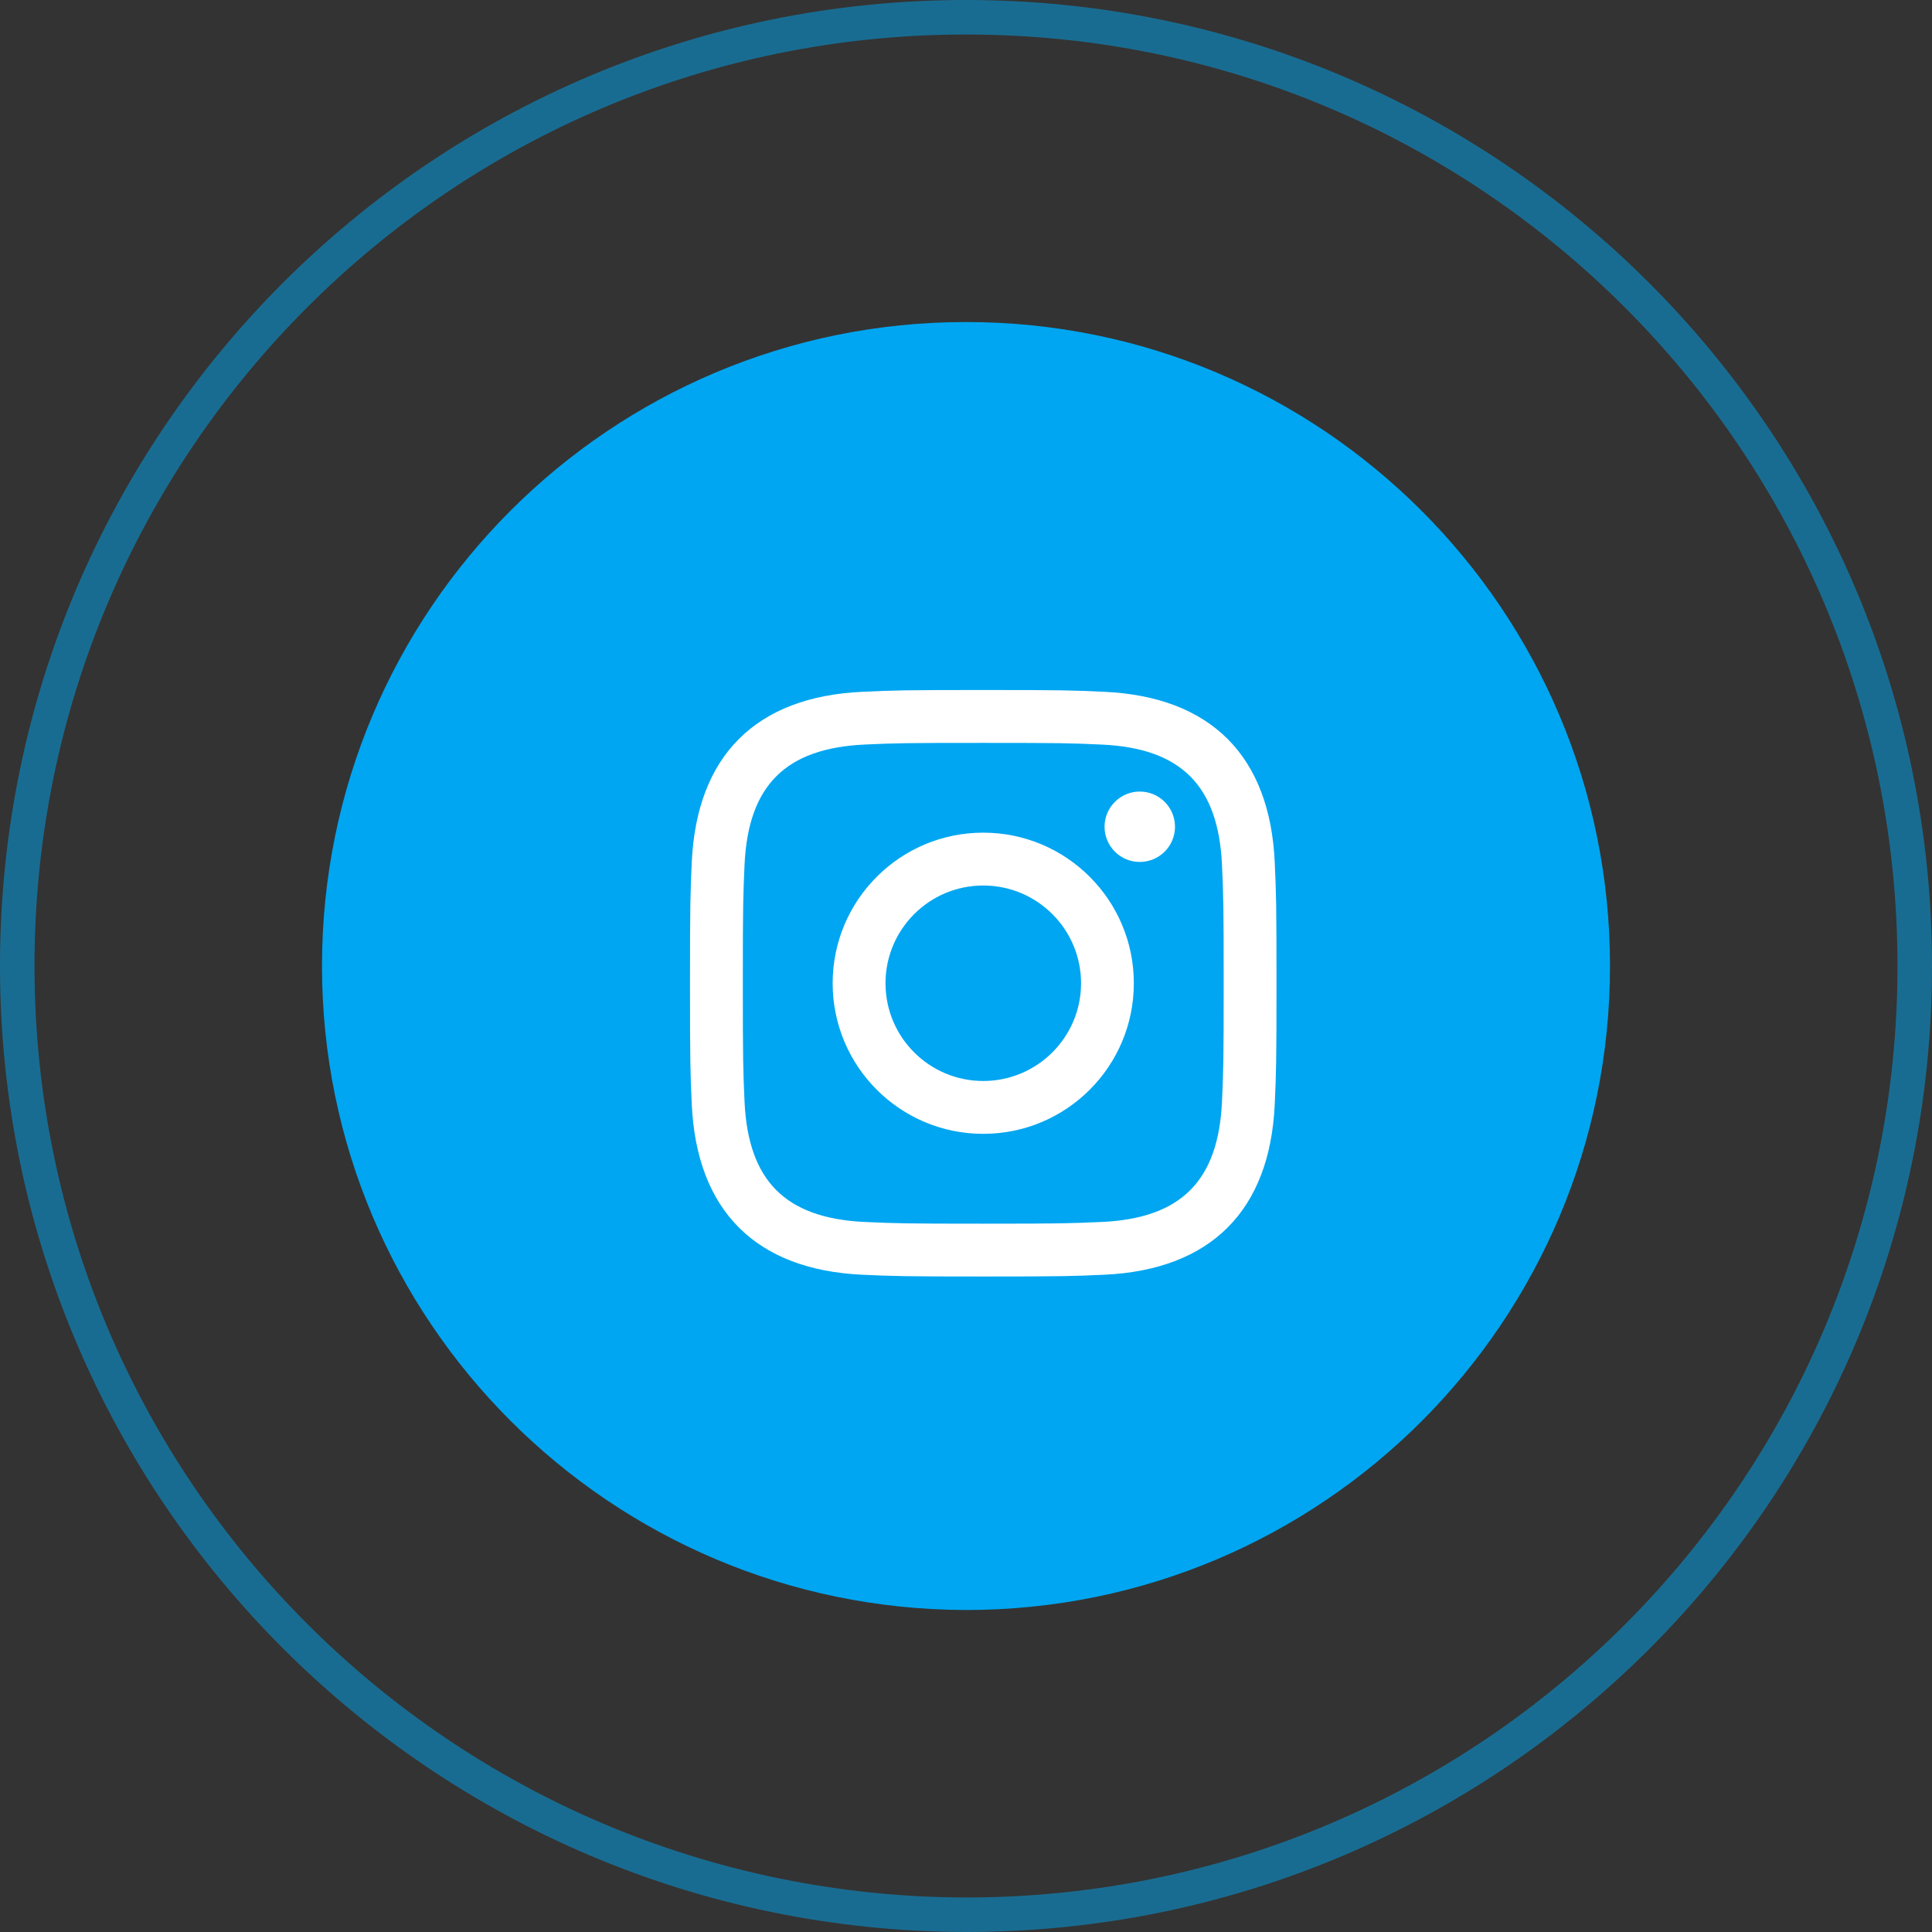 <svg width="56" height="56" viewBox="0 0 56 56" fill="none" xmlns="http://www.w3.org/2000/svg">
<rect x="0" y="0" width="56" height="56" fill="#333333" stroke="none"/>
<path d="M9.333 28C9.333 17.688 17.688 9.334 28 9.334C38.312 9.334 46.667 17.688 46.667 28C46.667 38.312 38.312 46.667 28 46.667C17.688 46.645 9.333 38.291 9.333 28Z" fill="#00A6F1"/>
<path d="M28.5 21.533C30.77 21.533 31.039 21.541 31.935 21.582C34.24 21.687 35.314 22.779 35.42 25.066C35.46 25.963 35.469 26.23 35.469 28.5C35.469 30.77 35.46 31.039 35.42 31.934C35.314 34.219 34.242 35.314 31.935 35.419C31.039 35.459 30.771 35.469 28.5 35.469C26.23 35.469 25.961 35.46 25.066 35.419C22.757 35.313 21.687 34.216 21.581 31.934C21.541 31.039 21.531 30.77 21.531 28.5C21.531 26.23 21.541 25.961 21.581 25.066C21.686 22.778 22.76 21.686 25.066 21.581C25.961 21.54 26.23 21.533 28.5 21.533ZM28.5 20C26.191 20 25.903 20.01 24.995 20.052C21.907 20.194 20.193 21.907 20.051 24.995C20.01 25.903 20 26.192 20 28.5C20 30.809 20.01 31.098 20.051 32.005C20.193 35.092 21.907 36.807 24.995 36.949C25.903 36.99 26.191 37 28.5 37C30.809 37 31.098 36.99 32.006 36.949C35.089 36.807 36.81 35.095 36.949 32.005C36.99 31.098 37 30.809 37 28.5C37 26.192 36.99 25.903 36.949 24.995C36.81 21.911 35.095 20.193 32.006 20.052C31.098 20.01 30.809 20 28.5 20ZM28.5 24.135C26.09 24.135 24.135 26.089 24.135 28.5C24.135 30.911 26.09 32.865 28.5 32.865C30.91 32.865 32.865 30.911 32.865 28.5C32.865 26.09 30.91 24.135 28.5 24.135ZM28.5 31.333C26.935 31.333 25.667 30.065 25.667 28.5C25.667 26.936 26.935 25.667 28.5 25.667C30.064 25.667 31.335 26.935 31.335 28.5C31.335 30.065 30.064 31.333 28.5 31.333ZM33.036 22.944C32.474 22.944 32.016 23.4 32.016 23.964C32.016 24.526 32.472 24.984 33.036 24.984C33.6 24.984 34.058 24.528 34.058 23.964C34.058 23.4 33.601 22.944 33.036 22.944Z" fill="white"/>
<path opacity="0.5" d="M0.5 28C0.5 12.808 12.808 0.5 28 0.5C43.192 0.5 55.5 12.808 55.5 28C55.5 43.192 43.193 55.499 28.001 55.5C12.807 55.468 0.5 43.159 0.5 28Z" stroke="#00A6F1"/>
</svg>
